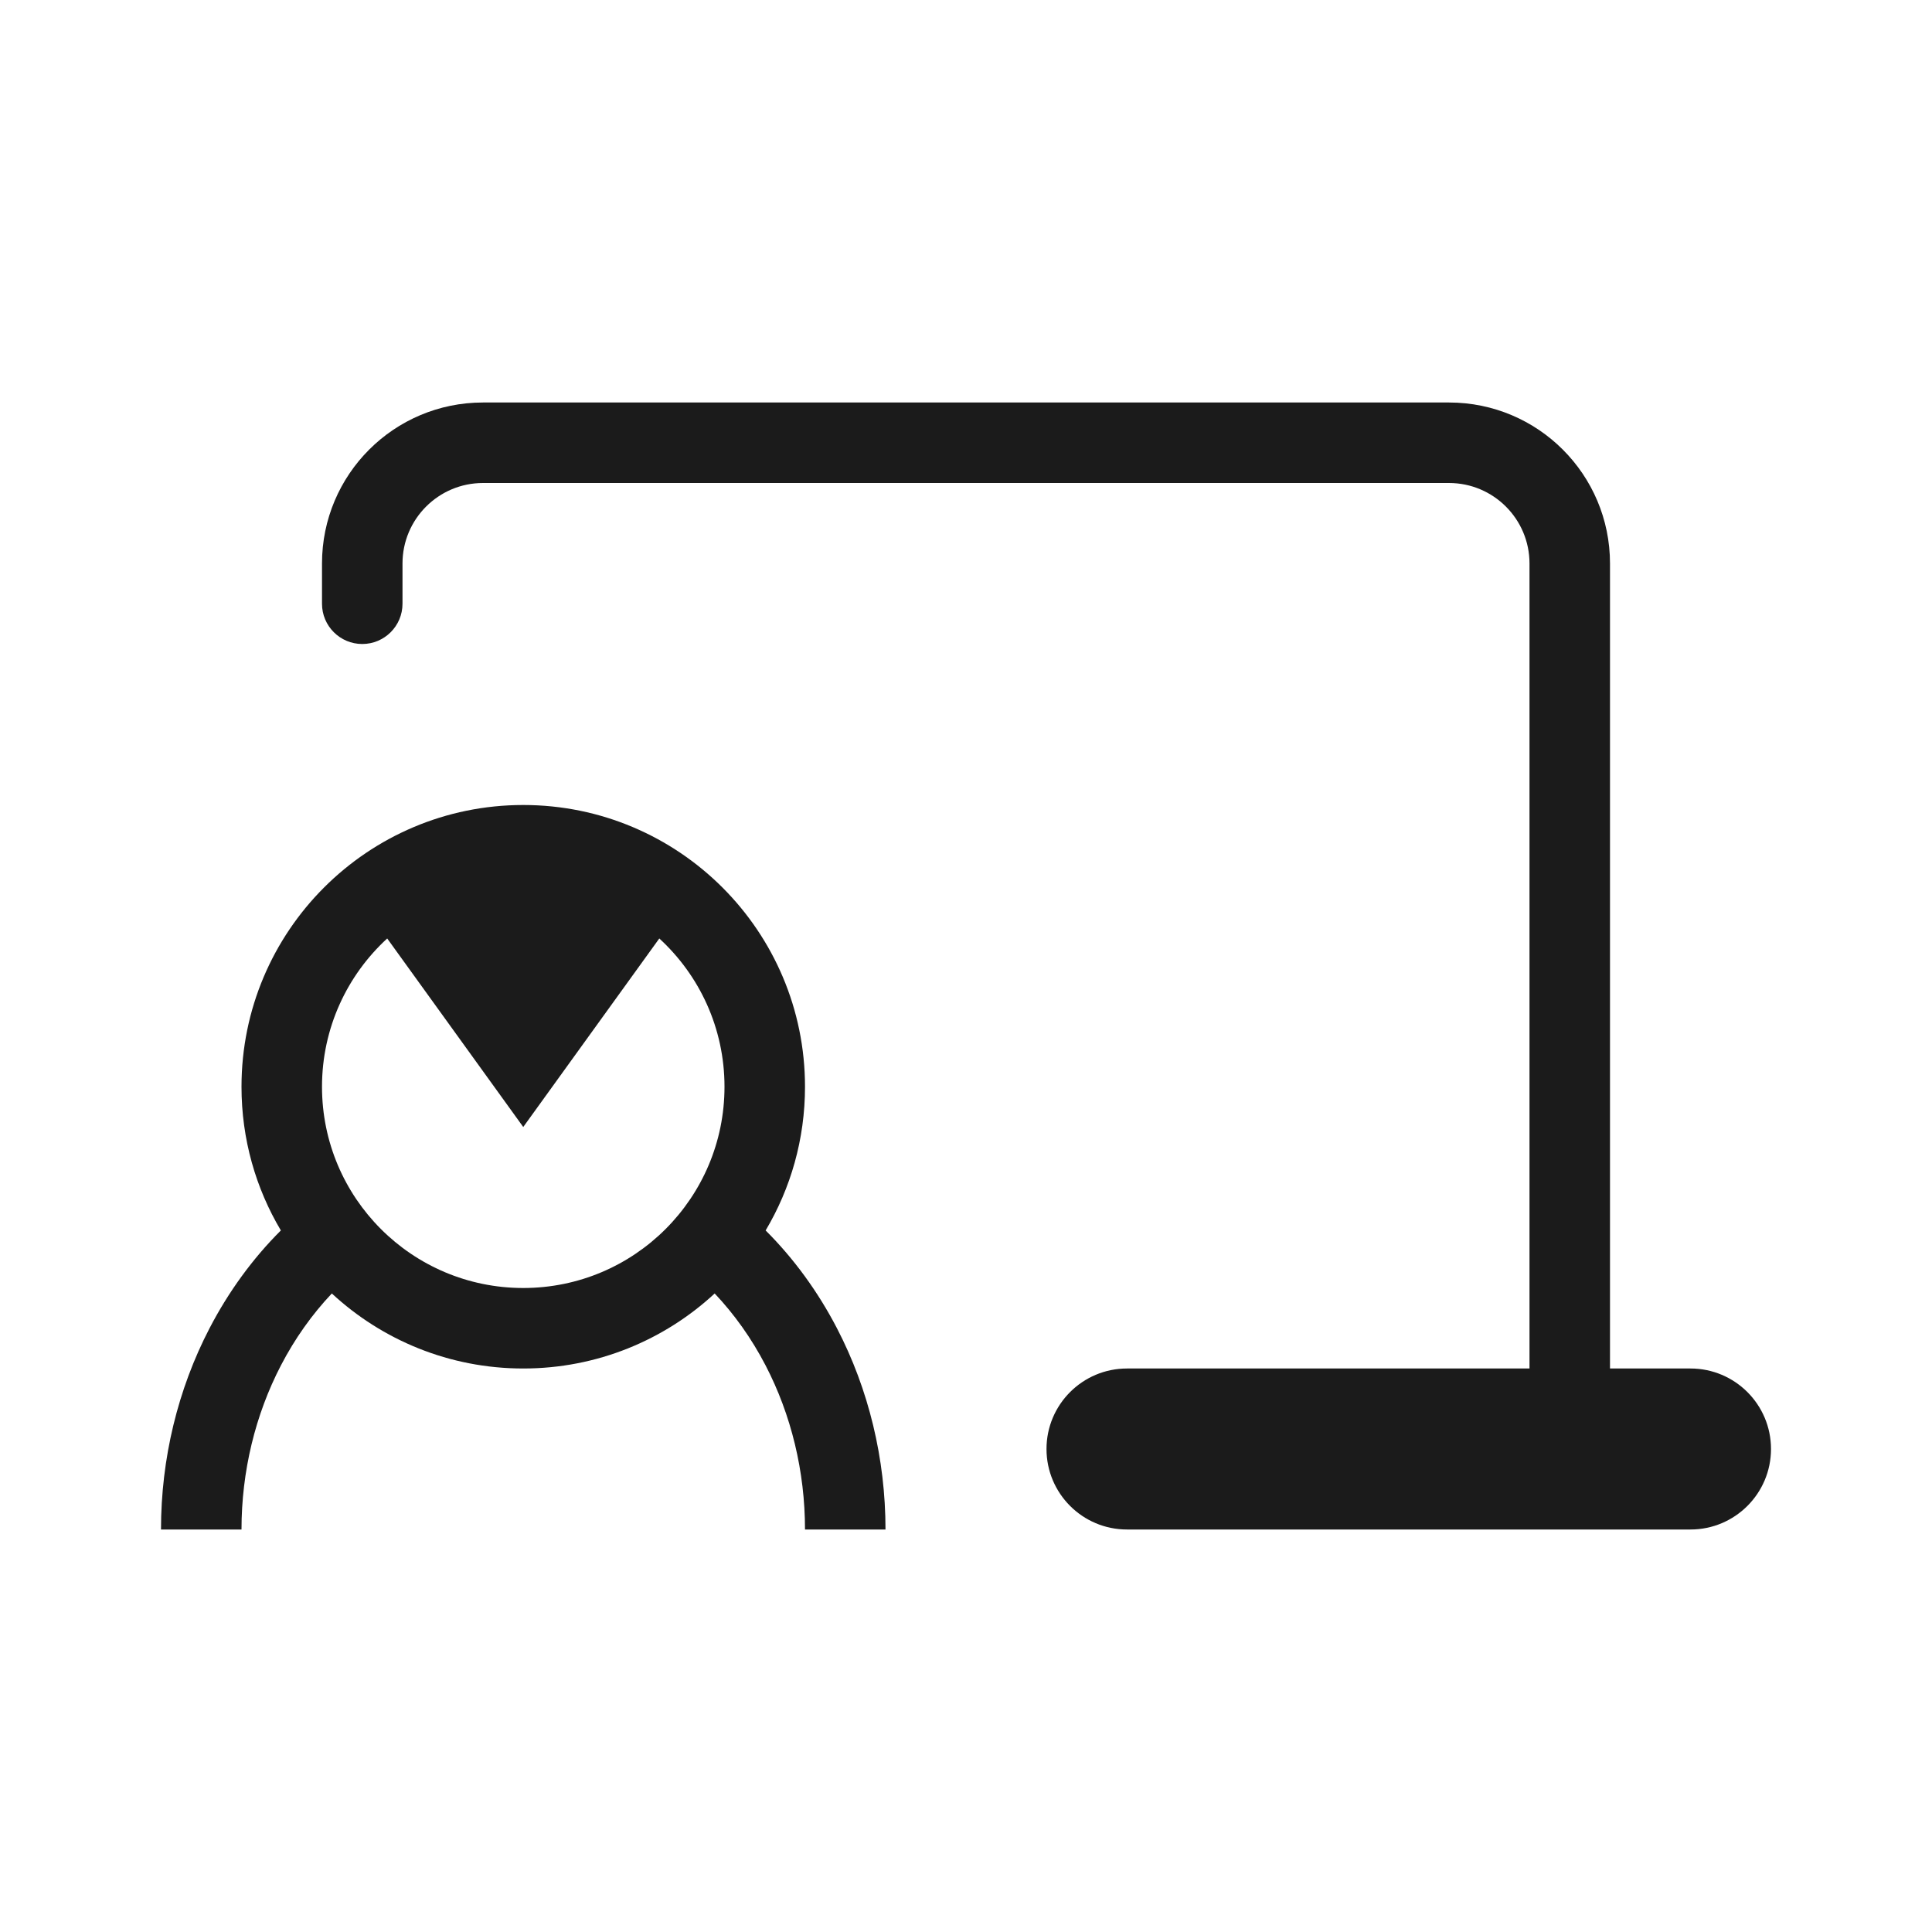 <svg width="24" height="24" viewBox="0 0 24 24" fill="none" xmlns="http://www.w3.org/2000/svg">
<path fill-rule="evenodd" clip-rule="evenodd" d="M18 6H6C5.448 6 5 6.448 5 7V7.5C5 7.776 4.776 8 4.5 8C4.224 8 4 7.776 4 7.5V7C4 5.895 4.895 5 6 5H18C19.105 5 20 5.895 20 7V17H21C21.552 17 22 17.448 22 18C22 18.552 21.552 19 21 19H18H14C13.448 19 13 18.552 13 18C13 17.448 13.448 17 14 17H19V7C19 6.448 18.552 6 18 6ZM9.51 16.961C9.336 16.626 9.122 16.326 8.878 16.068C8.254 16.646 7.418 17 6.5 17C5.582 17 4.746 16.646 4.122 16.068C3.878 16.326 3.664 16.626 3.49 16.961C3.171 17.575 3 18.279 3 19H2C2 18.122 2.208 17.26 2.603 16.5C2.84 16.044 3.139 15.634 3.489 15.285C3.178 14.762 3 14.152 3 13.5C3 11.567 4.567 10 6.5 10C8.433 10 10 11.567 10 13.5C10 14.152 9.822 14.762 9.511 15.285C9.861 15.634 10.16 16.044 10.397 16.5C10.792 17.26 11 18.122 11 19H10C10 18.279 9.829 17.575 9.51 16.961ZM4 13.5C4 14.881 5.119 16 6.5 16C7.881 16 9 14.881 9 13.5C9 12.771 8.688 12.115 8.19 11.658L6.5 14L4.81 11.658C4.312 12.115 4 12.771 4 13.5Z" fill="#1B1B1B"/>
</svg>
